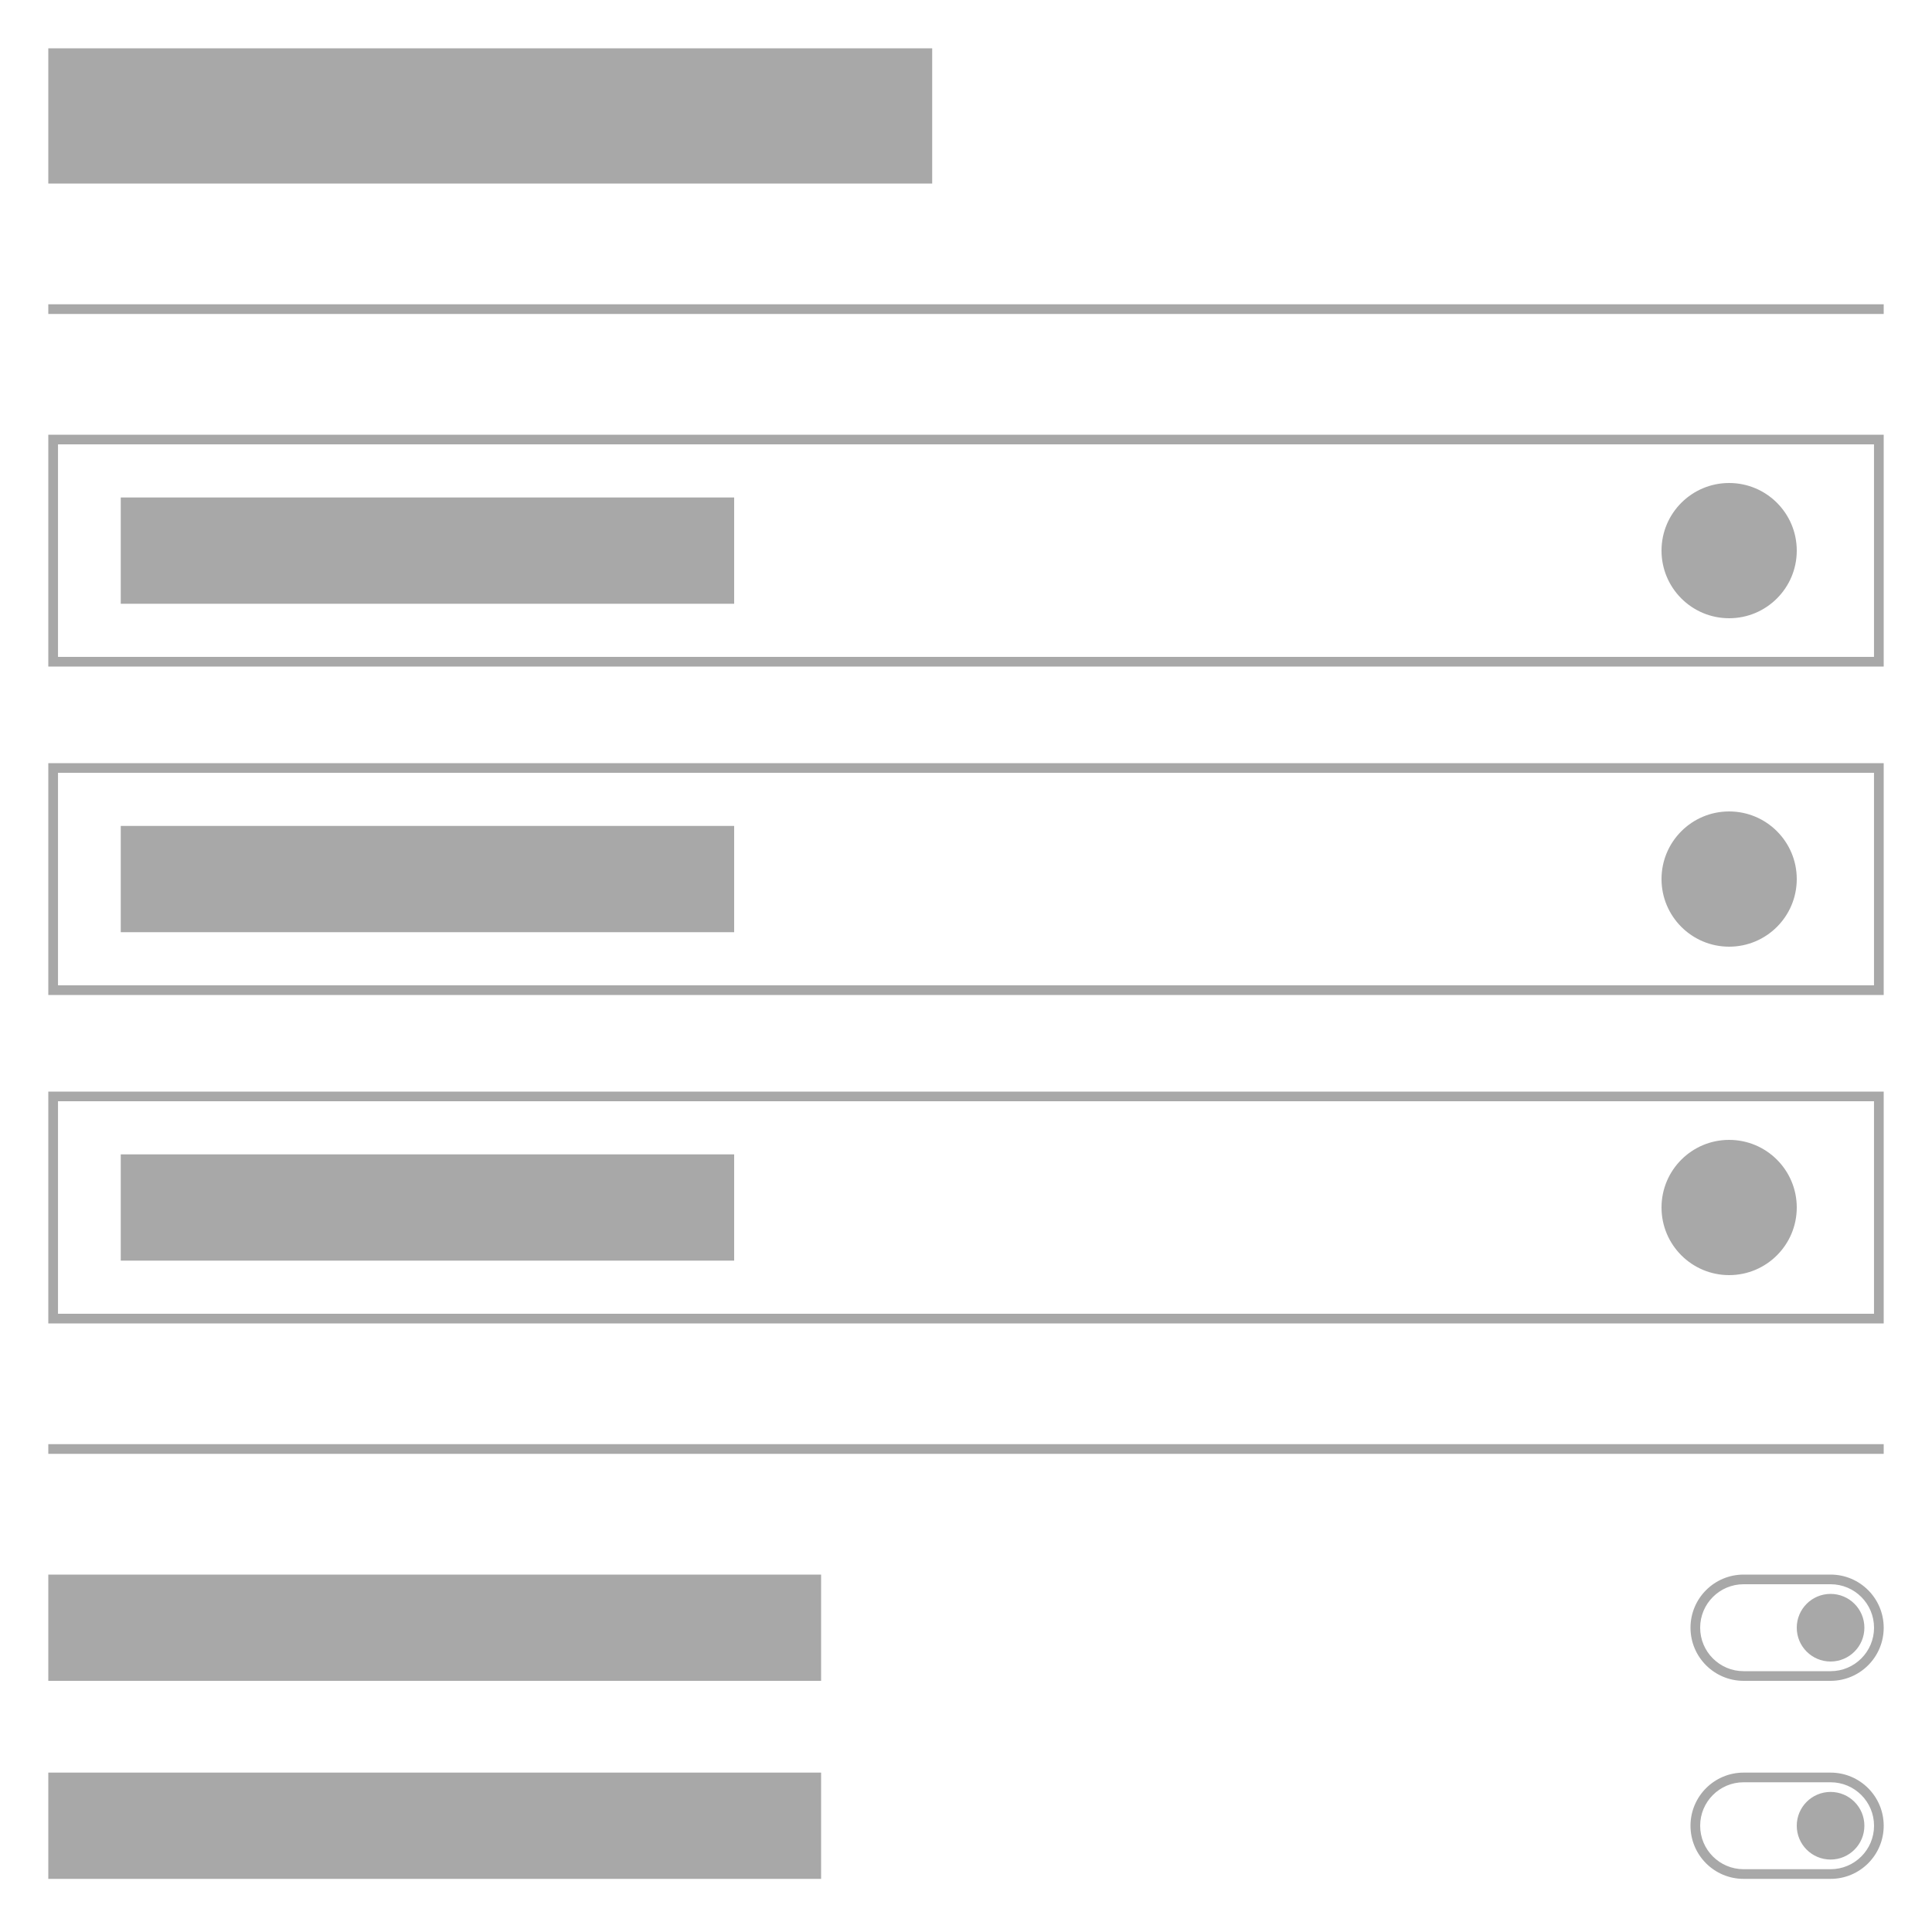 <svg width="400" height="400" viewBox="0 0 400 400" fill="none" xmlns="http://www.w3.org/2000/svg">
<path fill-rule="evenodd" clip-rule="evenodd" d="M193 10H10V38H193V10ZM390 63H10V65H390V63ZM10 299H390V301H10V299ZM152 103H25V125H152V103ZM387.99 92H12.01V136H387.99V92ZM10 90V138H390V90H10ZM358 128C365.732 128 372 121.732 372 114C372 106.268 365.732 100 358 100C350.268 100 344 106.268 344 114C344 121.732 350.268 128 358 128ZM25 171H152V193H25V171ZM12.01 160H387.99V204H12.01V160ZM10 206V158H390V206H10ZM372 182C372 189.732 365.732 196 358 196C350.268 196 344 189.732 344 182C344 174.268 350.268 168 358 168C365.732 168 372 174.268 372 182ZM152 239H25V261H152V239ZM387.99 228H12.01V272H387.99V228ZM10 226V274H390V226H10ZM358 264C365.732 264 372 257.732 372 250C372 242.268 365.732 236 358 236C350.268 236 344 242.268 344 250C344 257.732 350.268 264 358 264ZM170 326H10V348H170V326ZM379 328H361C356.029 328 352 332.029 352 337C352 341.971 356.029 346 361 346H379C383.971 346 388 341.971 388 337C388 332.029 383.971 328 379 328ZM361 326C354.925 326 350 330.925 350 337C350 343.075 354.925 348 361 348H379C385.075 348 390 343.075 390 337C390 330.925 385.075 326 379 326H361ZM386 337C386 340.866 382.866 344 379 344C375.134 344 372 340.866 372 337C372 333.134 375.134 330 379 330C382.866 330 386 333.134 386 337ZM10 367H170V389H10V367ZM361 369H379C383.971 369 388 373.029 388 378C388 382.971 383.971 387 379 387H361C356.029 387 352 382.971 352 378C352 373.029 356.029 369 361 369ZM350 378C350 371.925 354.925 367 361 367H379C385.075 367 390 371.925 390 378C390 384.075 385.075 389 379 389H361C354.925 389 350 384.075 350 378ZM379 385C382.866 385 386 381.866 386 378C386 374.134 382.866 371 379 371C375.134 371 372 374.134 372 378C372 381.866 375.134 385 379 385Z" fill="#A8A8A8"/>
</svg>

